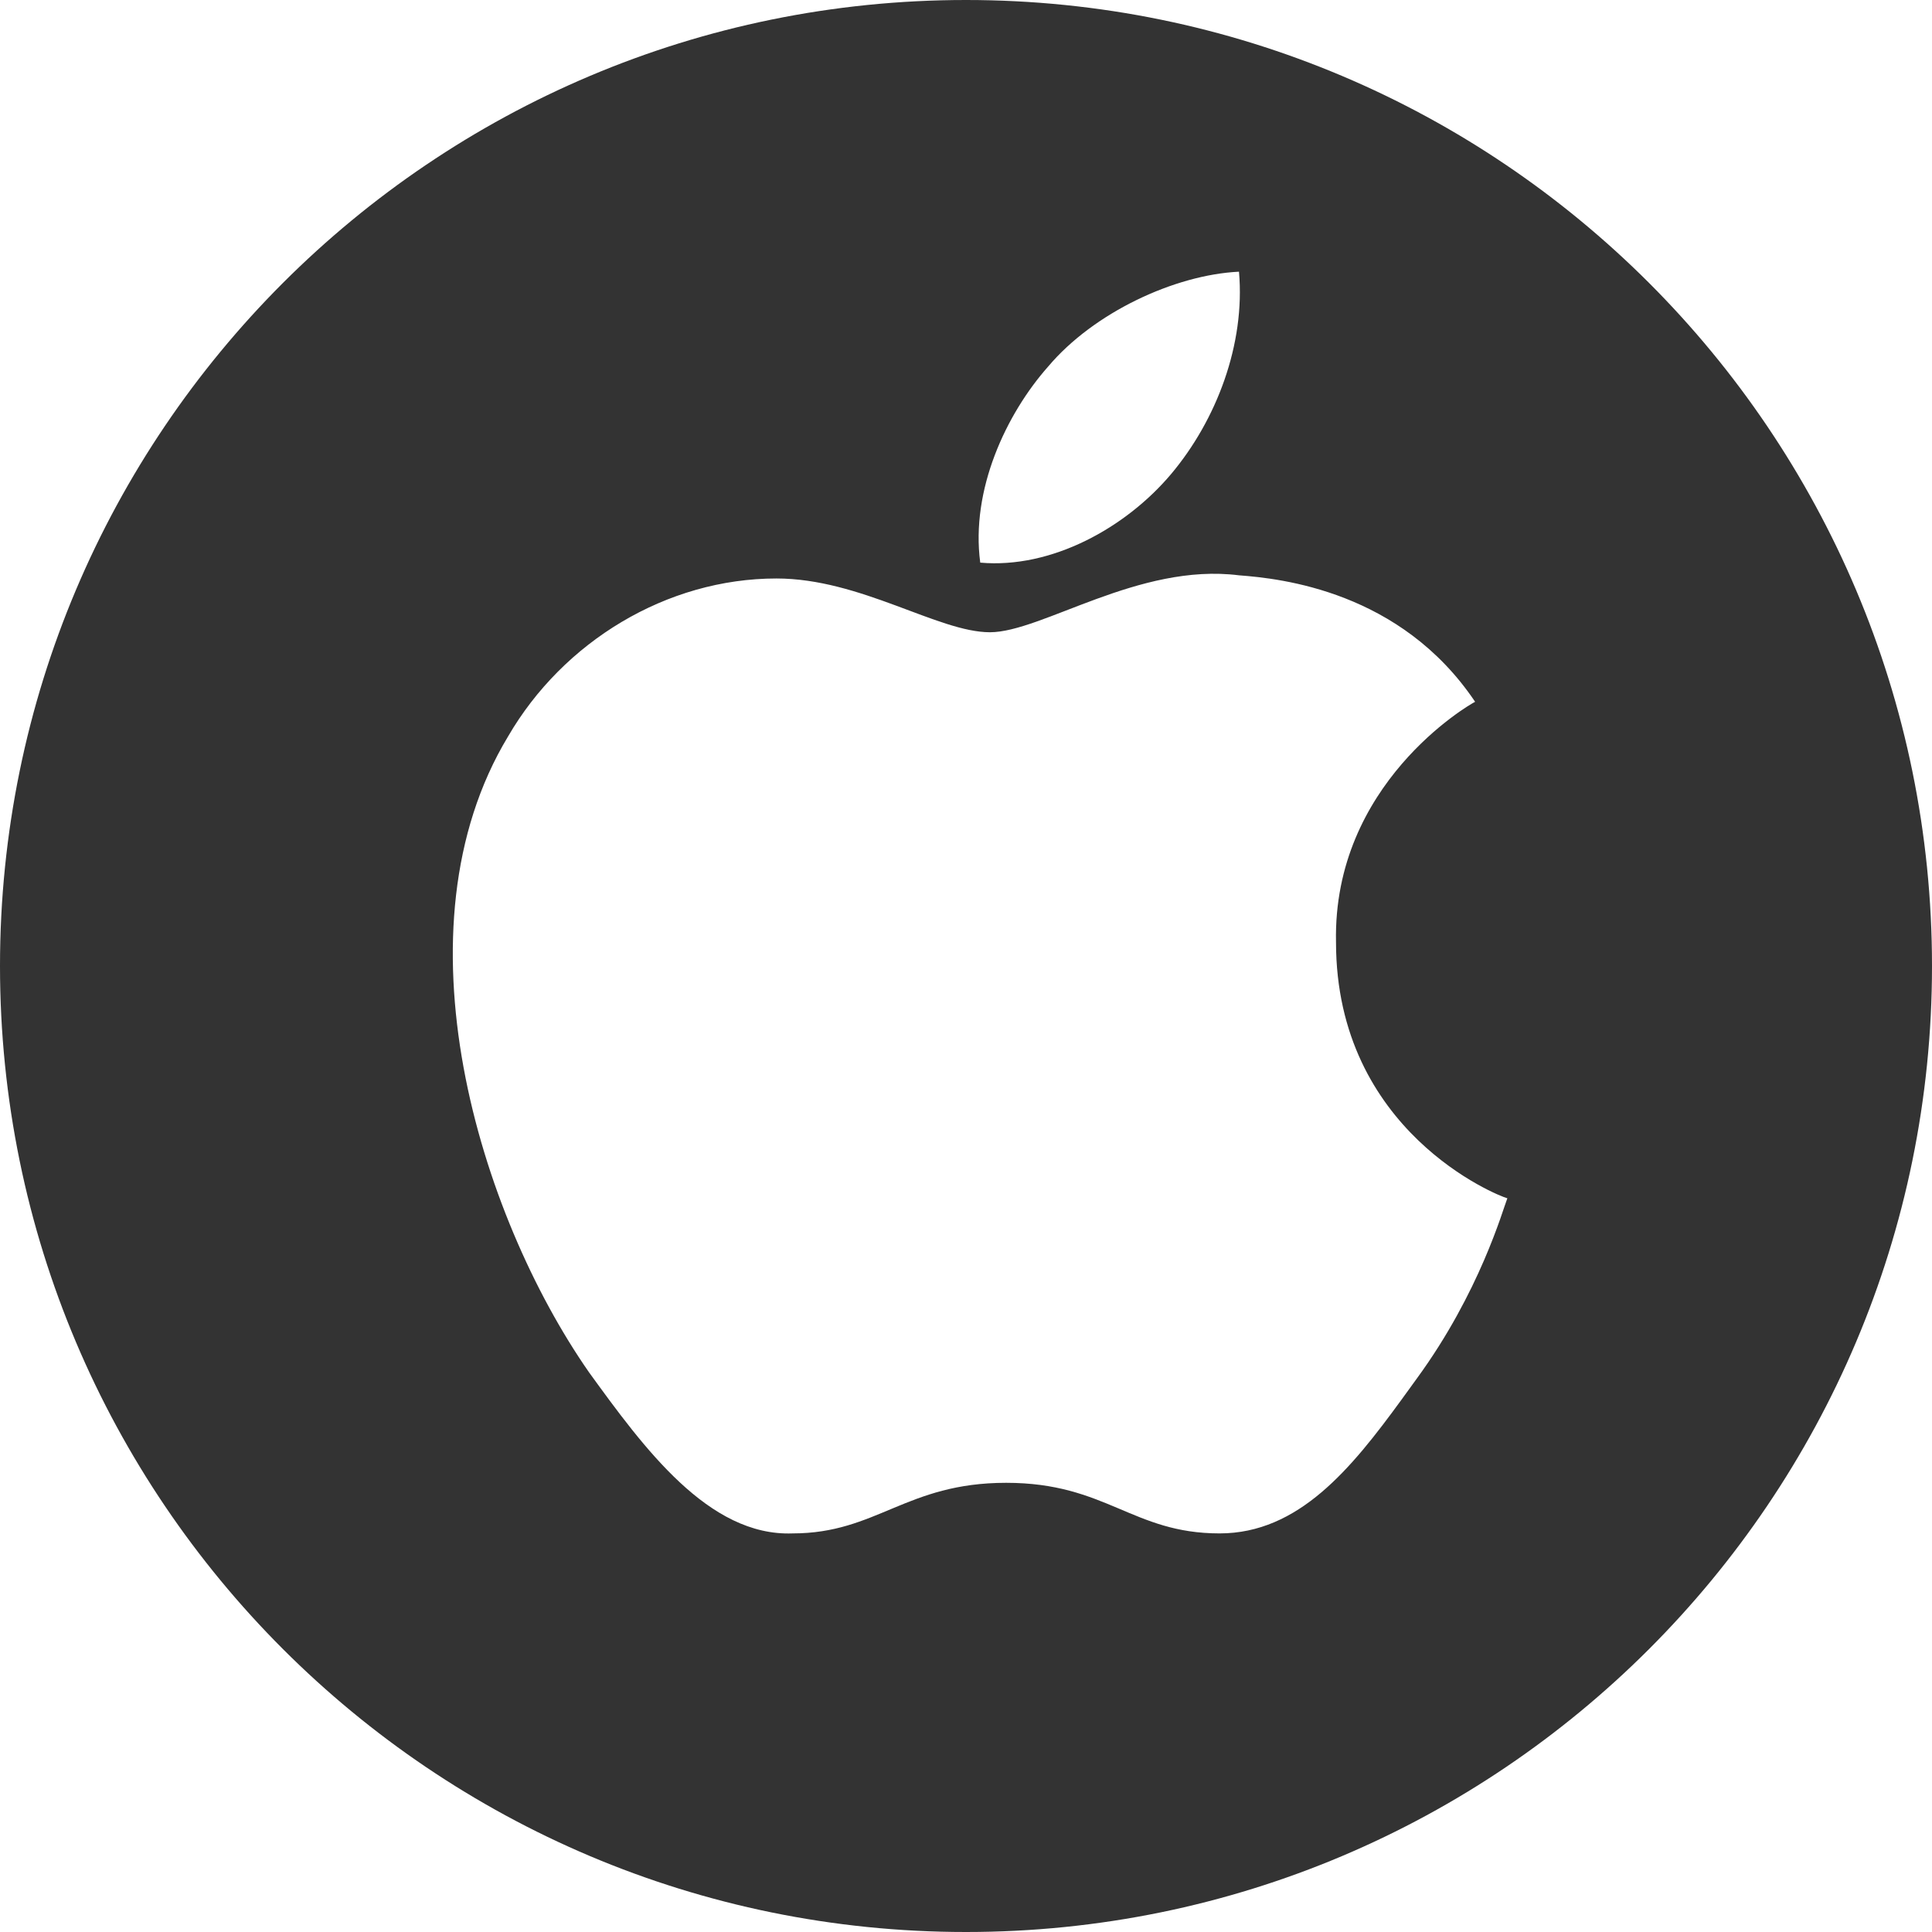 <?xml version="1.0" standalone="no"?><!DOCTYPE svg PUBLIC "-//W3C//DTD SVG 1.1//EN" "http://www.w3.org/Graphics/SVG/1.1/DTD/svg11.dtd"><svg t="1719969507948" class="icon" viewBox="0 0 1024 1024" version="1.1" xmlns="http://www.w3.org/2000/svg" p-id="14625" xmlns:xlink="http://www.w3.org/1999/xlink" width="30" height="30"><path d="M512 0C229.232 0 0 229.232 0 512c0 282.768 229.232 512 512 512 282.768 0 512-229.232 512-512C1024 229.232 794.768 0 512 0z m144.688 304.928c22.304 1.68 85.728 8.368 125.152 67.04-3.44 1.68-75.456 43.584-73.728 127.376 0 100.384 85.952 134.528 90.688 135.728l0.144 0.032-0.144 0.368c-2.224 5.536-14.496 49.552-47.824 95.136l-8.208 11.328c-26.544 36.4-54.4 70.8-96.368 70.8-46.272 0-60-26.816-113.12-26.816-53.136 0-68.576 26.816-113.152 26.816-44.56 1.664-78.864-45.264-108-85.472-58.288-83.776-104.576-234.64-42.864-336.896 29.152-50.24 84.016-83.76 142.288-83.76 44.576 0 85.712 28.496 113.136 28.496 27.456 0 78.88-36.896 132-30.176z m0-160.928c3.408 38.544-12 78.768-36 107.28-24 28.48-63.408 50.272-101.136 46.928-5.152-38.56 13.712-78.784 36-103.936 24-28.48 66.848-48.592 101.12-50.272z" fill="#333333" p-id="14626"></path></svg>